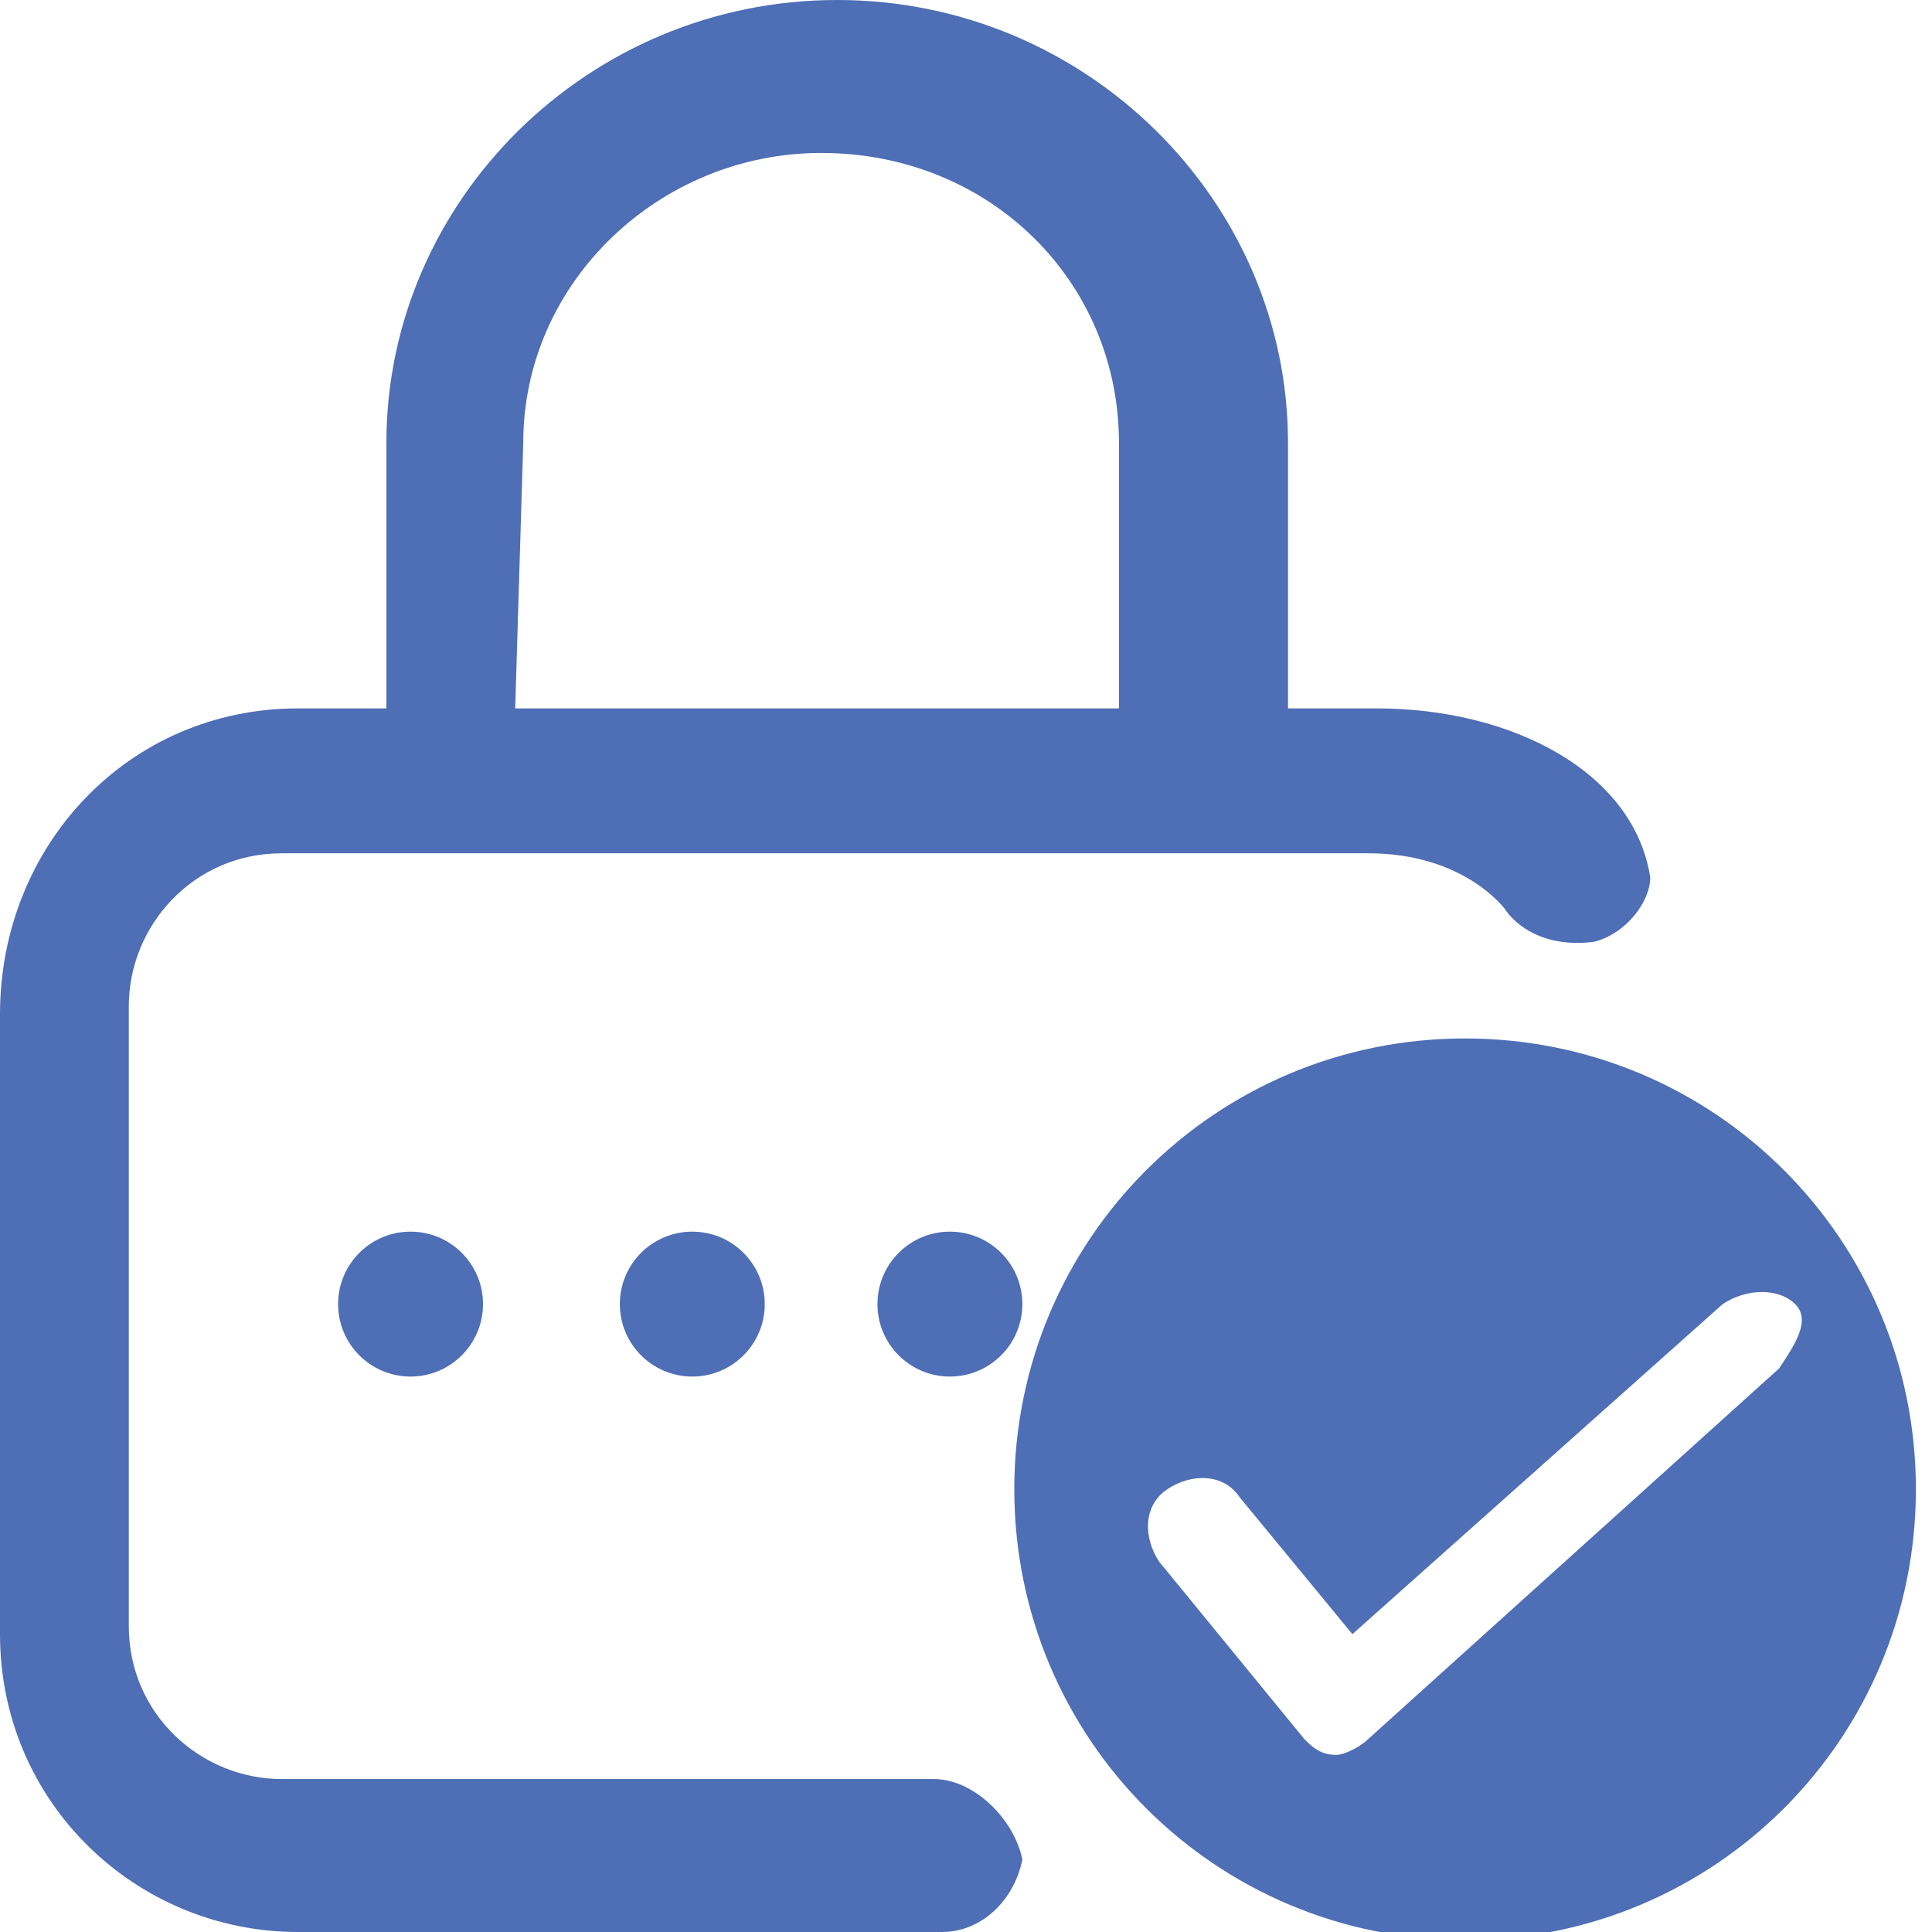 <?xml version="1.0" encoding="utf-8"?>
<!-- Generator: Adobe Illustrator 19.0.0, SVG Export Plug-In . SVG Version: 6.00 Build 0)  -->
<svg version="1.1" id="Isolation_Mode" xmlns="http://www.w3.org/2000/svg" xmlns:xlink="http://www.w3.org/1999/xlink" x="0px"
	 y="0px" viewBox="-293 385 24 24" style="enable-background:new -293 385 24 24;" xml:space="preserve">
<style type="text/css">
	.st0{fill:#4E6EB5;}
</style>
<g>
	<path class="st0" d="M-281.4,407.1h-8.1c-1,0-1.9-0.8-1.9-1.9v-7.7c0-1,0.8-1.9,1.9-1.9h13.5c1.2,0,1.7,0.7,1.7,0.7
		s0.3,0.5,1.1,0.4c0.4-0.1,0.7-0.5,0.7-0.8c-0.2-1.3-1.7-2.1-3.4-2.1h-1.1v-3.3c0-3-2.5-5.5-5.6-5.5s-5.6,2.5-5.6,5.5v3.3h-1.1
		c-2.1,0-3.7,1.7-3.7,3.8v7.7c0,2.1,1.7,3.7,3.7,3.7h8c0.5,0,0.9-0.4,1-0.9C-280.4,407.6-280.9,407.1-281.4,407.1z M-286.5,390.5
		c0-2,1.7-3.6,3.7-3.6c2.1,0,3.7,1.6,3.7,3.6v3.3h-7.5L-286.5,390.5L-286.5,390.5z"/>
	<circle class="st0" cx="-287.9" cy="401.2" r="0.9"/>
	<circle class="st0" cx="-284.4" cy="401.2" r="0.9"/>
	<circle class="st0" cx="-281.2" cy="401.2" r="0.9"/>
</g>
<path class="st0" d="M-274.8,397.9c-3.1,0-5.6,2.5-5.6,5.6c0,3.1,2.5,5.6,5.6,5.6c3.1,0,5.6-2.5,5.6-5.6
	C-269.2,400.4-271.7,397.9-274.8,397.9z M-270.9,402l-5.1,4.6c-0.1,0.1-0.3,0.2-0.4,0.2c0,0,0,0,0,0c-0.2,0-0.3-0.1-0.4-0.2
	l-1.8-2.2c-0.2-0.3-0.2-0.7,0.1-0.9c0.3-0.2,0.7-0.2,0.9,0.1l1.4,1.7l4.6-4.1c0.3-0.2,0.7-0.2,0.9,0S-270.7,401.7-270.9,402z"/>
</svg>
